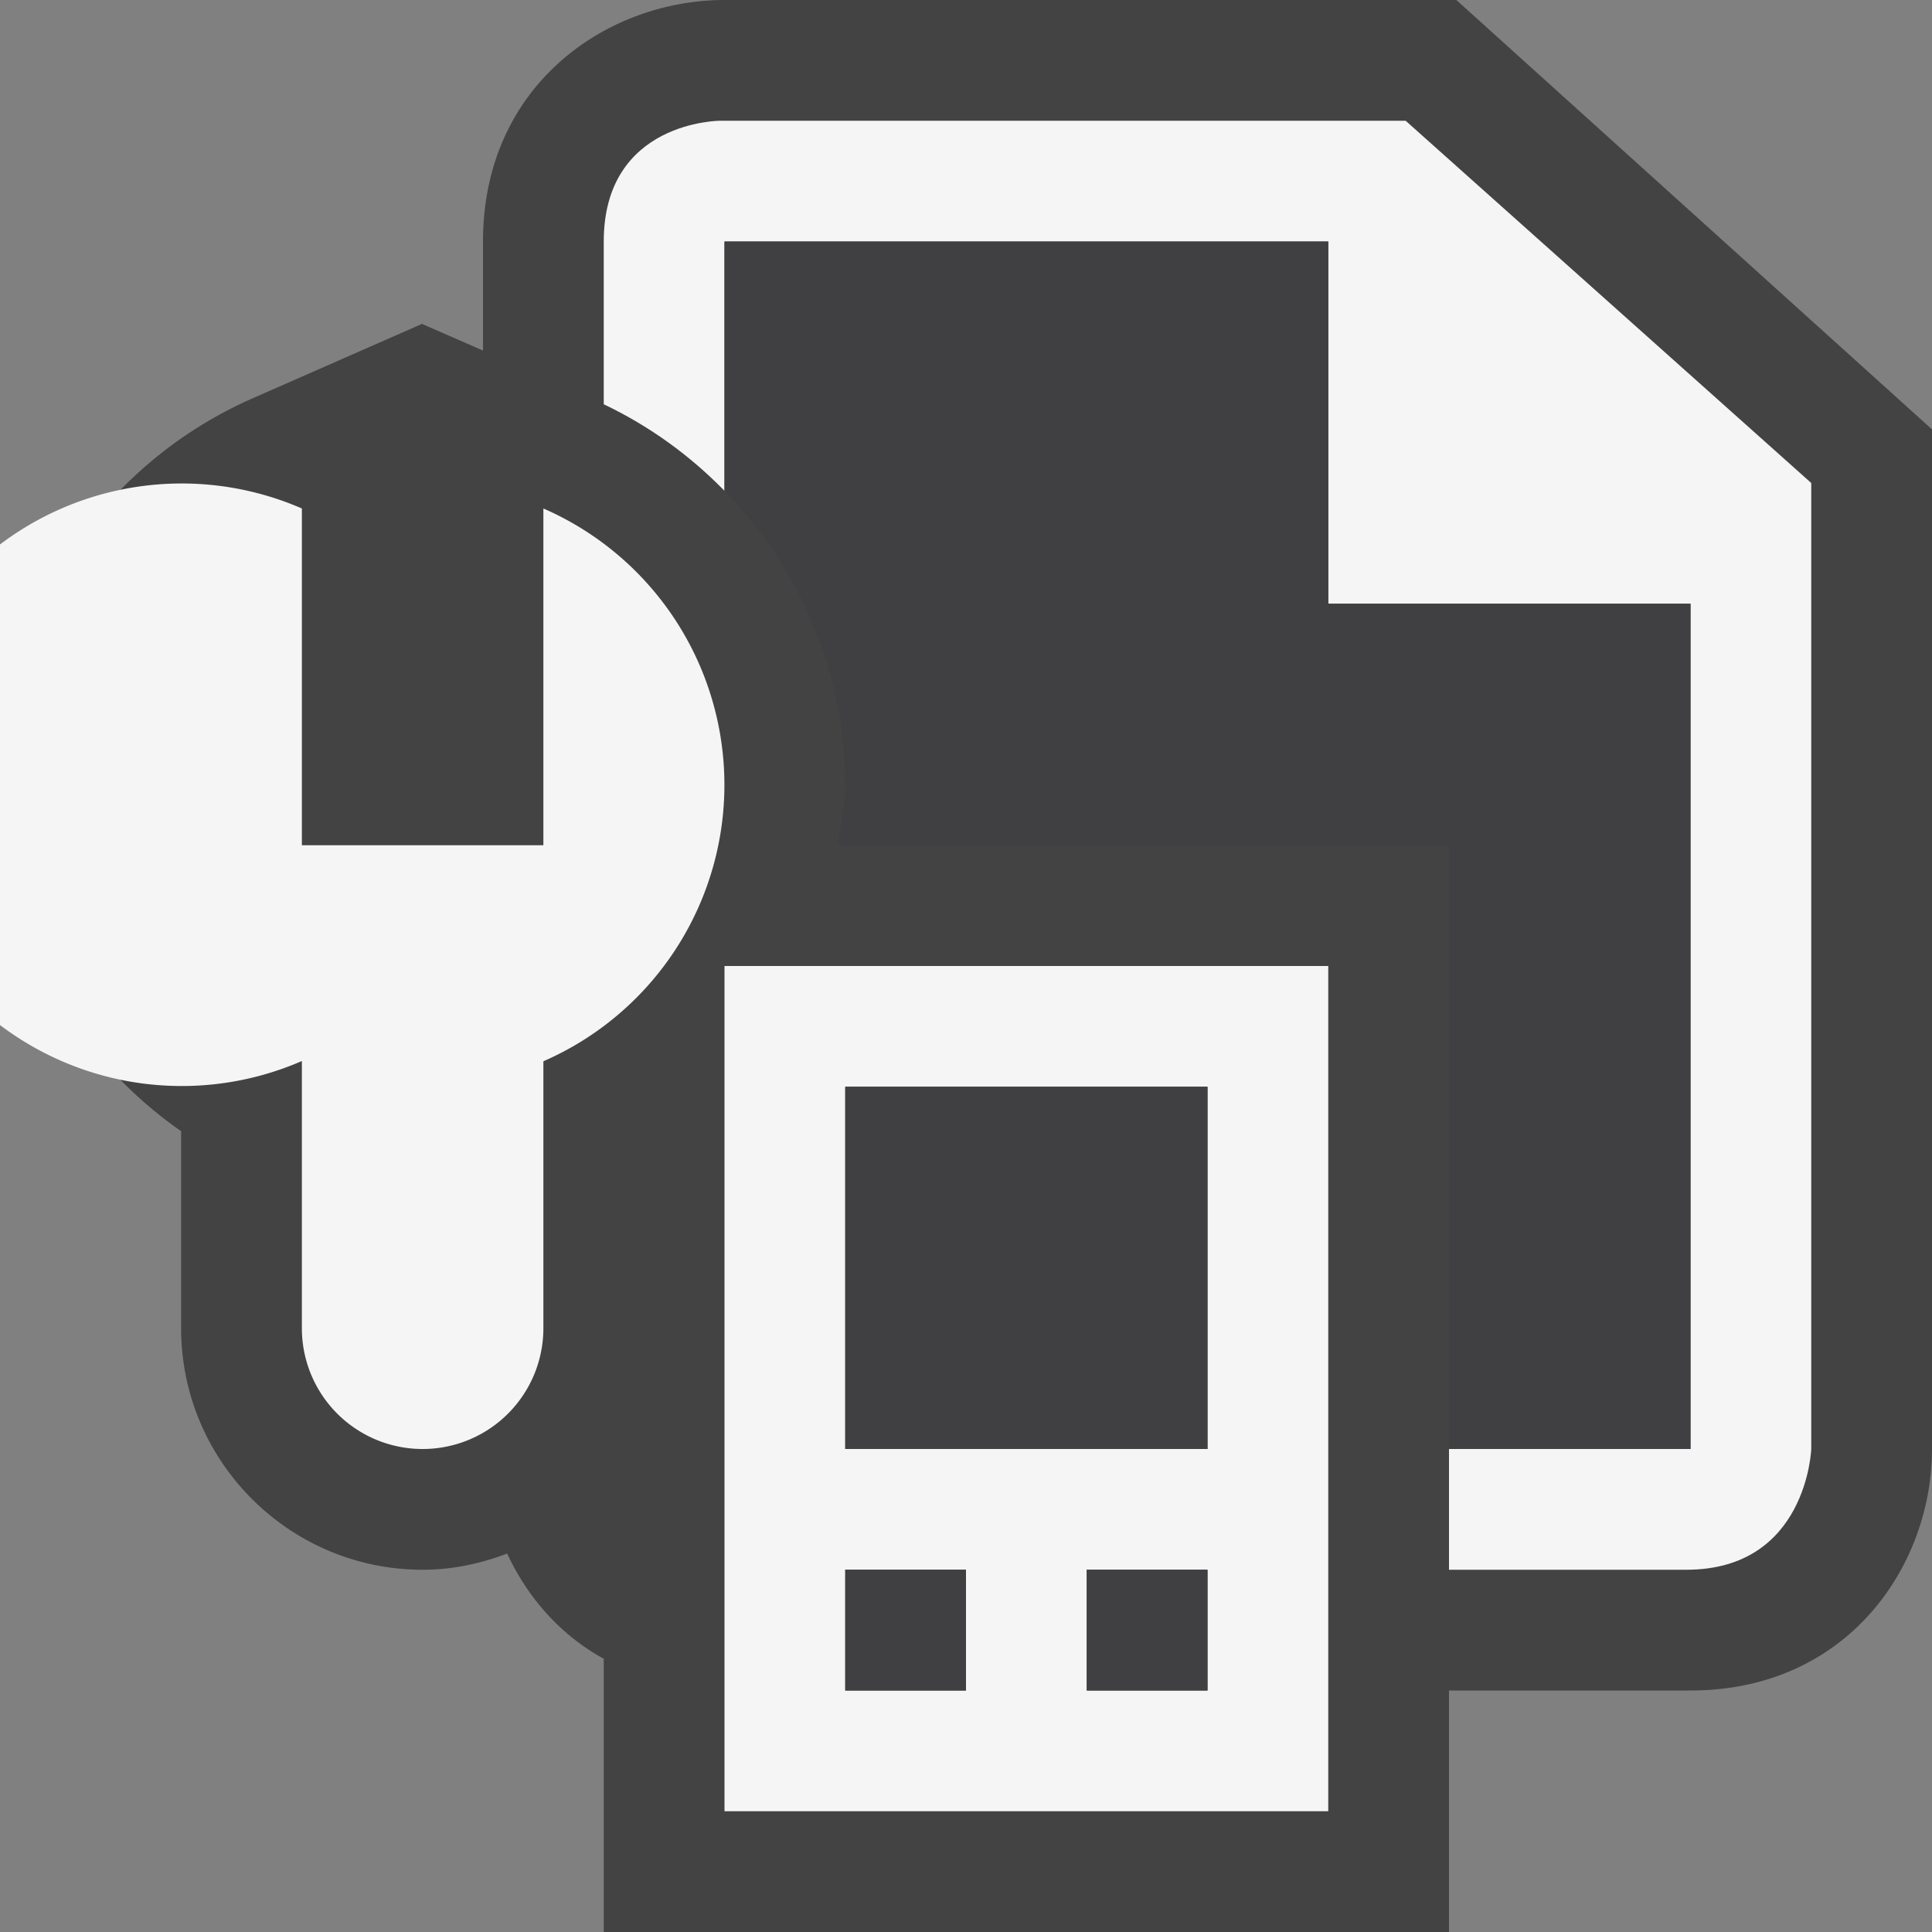 <svg xmlns="http://www.w3.org/2000/svg" viewBox="0 0 16 16"><rect x="0" y="0" width="16" height="16" fill="#808080" stroke="none"/><style>.st0{fill:#434343}.st1{fill:#f5f5f5}.st2{fill:#403F41}</style><path class="st0" d="M12.061 0H6c-.97 0-2 .701-2 2v.903l-.5-.218V2.68l-1.402.616A3.503 3.503 0 0 0 0 6.5c0 1.157.572 2.222 1.5 2.868V11c0 1.103.897 2 2 2 .247 0 .481-.051.7-.134.179.384.458.684.8.871V16h7v-2h2c1.299 0 2-1.03 2-2V3.556L12.061 0z" id="outline"/><g id="icon_x5F_bg"><path class="st1" d="M4.5 4.211V7h-2V4.211a2.495 2.495 0 1 0 0 4.576V11a1 1 0 0 0 2 0V8.789a2.497 2.497 0 0 0 0-4.578zM6 8v7h5V8H6zm2 6H7v-1h1v1zm2 0H9v-1h1v1zm0-2H7V9h3v3z"/><path class="st1" d="M11.641 1H5.964S5 1 5 2v1.348c.38.181.715.425 1 .717V2h5v3h3v7h-2v1h1.965c1 0 1.035-1 1.035-1V4l-3.359-3z"/></g><g id="icon_x5F_fg"><path class="st2" d="M7 13h1v1H7zM9 13h1v1H9zM7 9h3v3H7z"/><path class="st2" d="M11 5V2H6v2.064c.625.642 1 1.507 1 2.436 0 .171-.037.334-.062.5H12v5h2V5h-3z"/></g></svg>